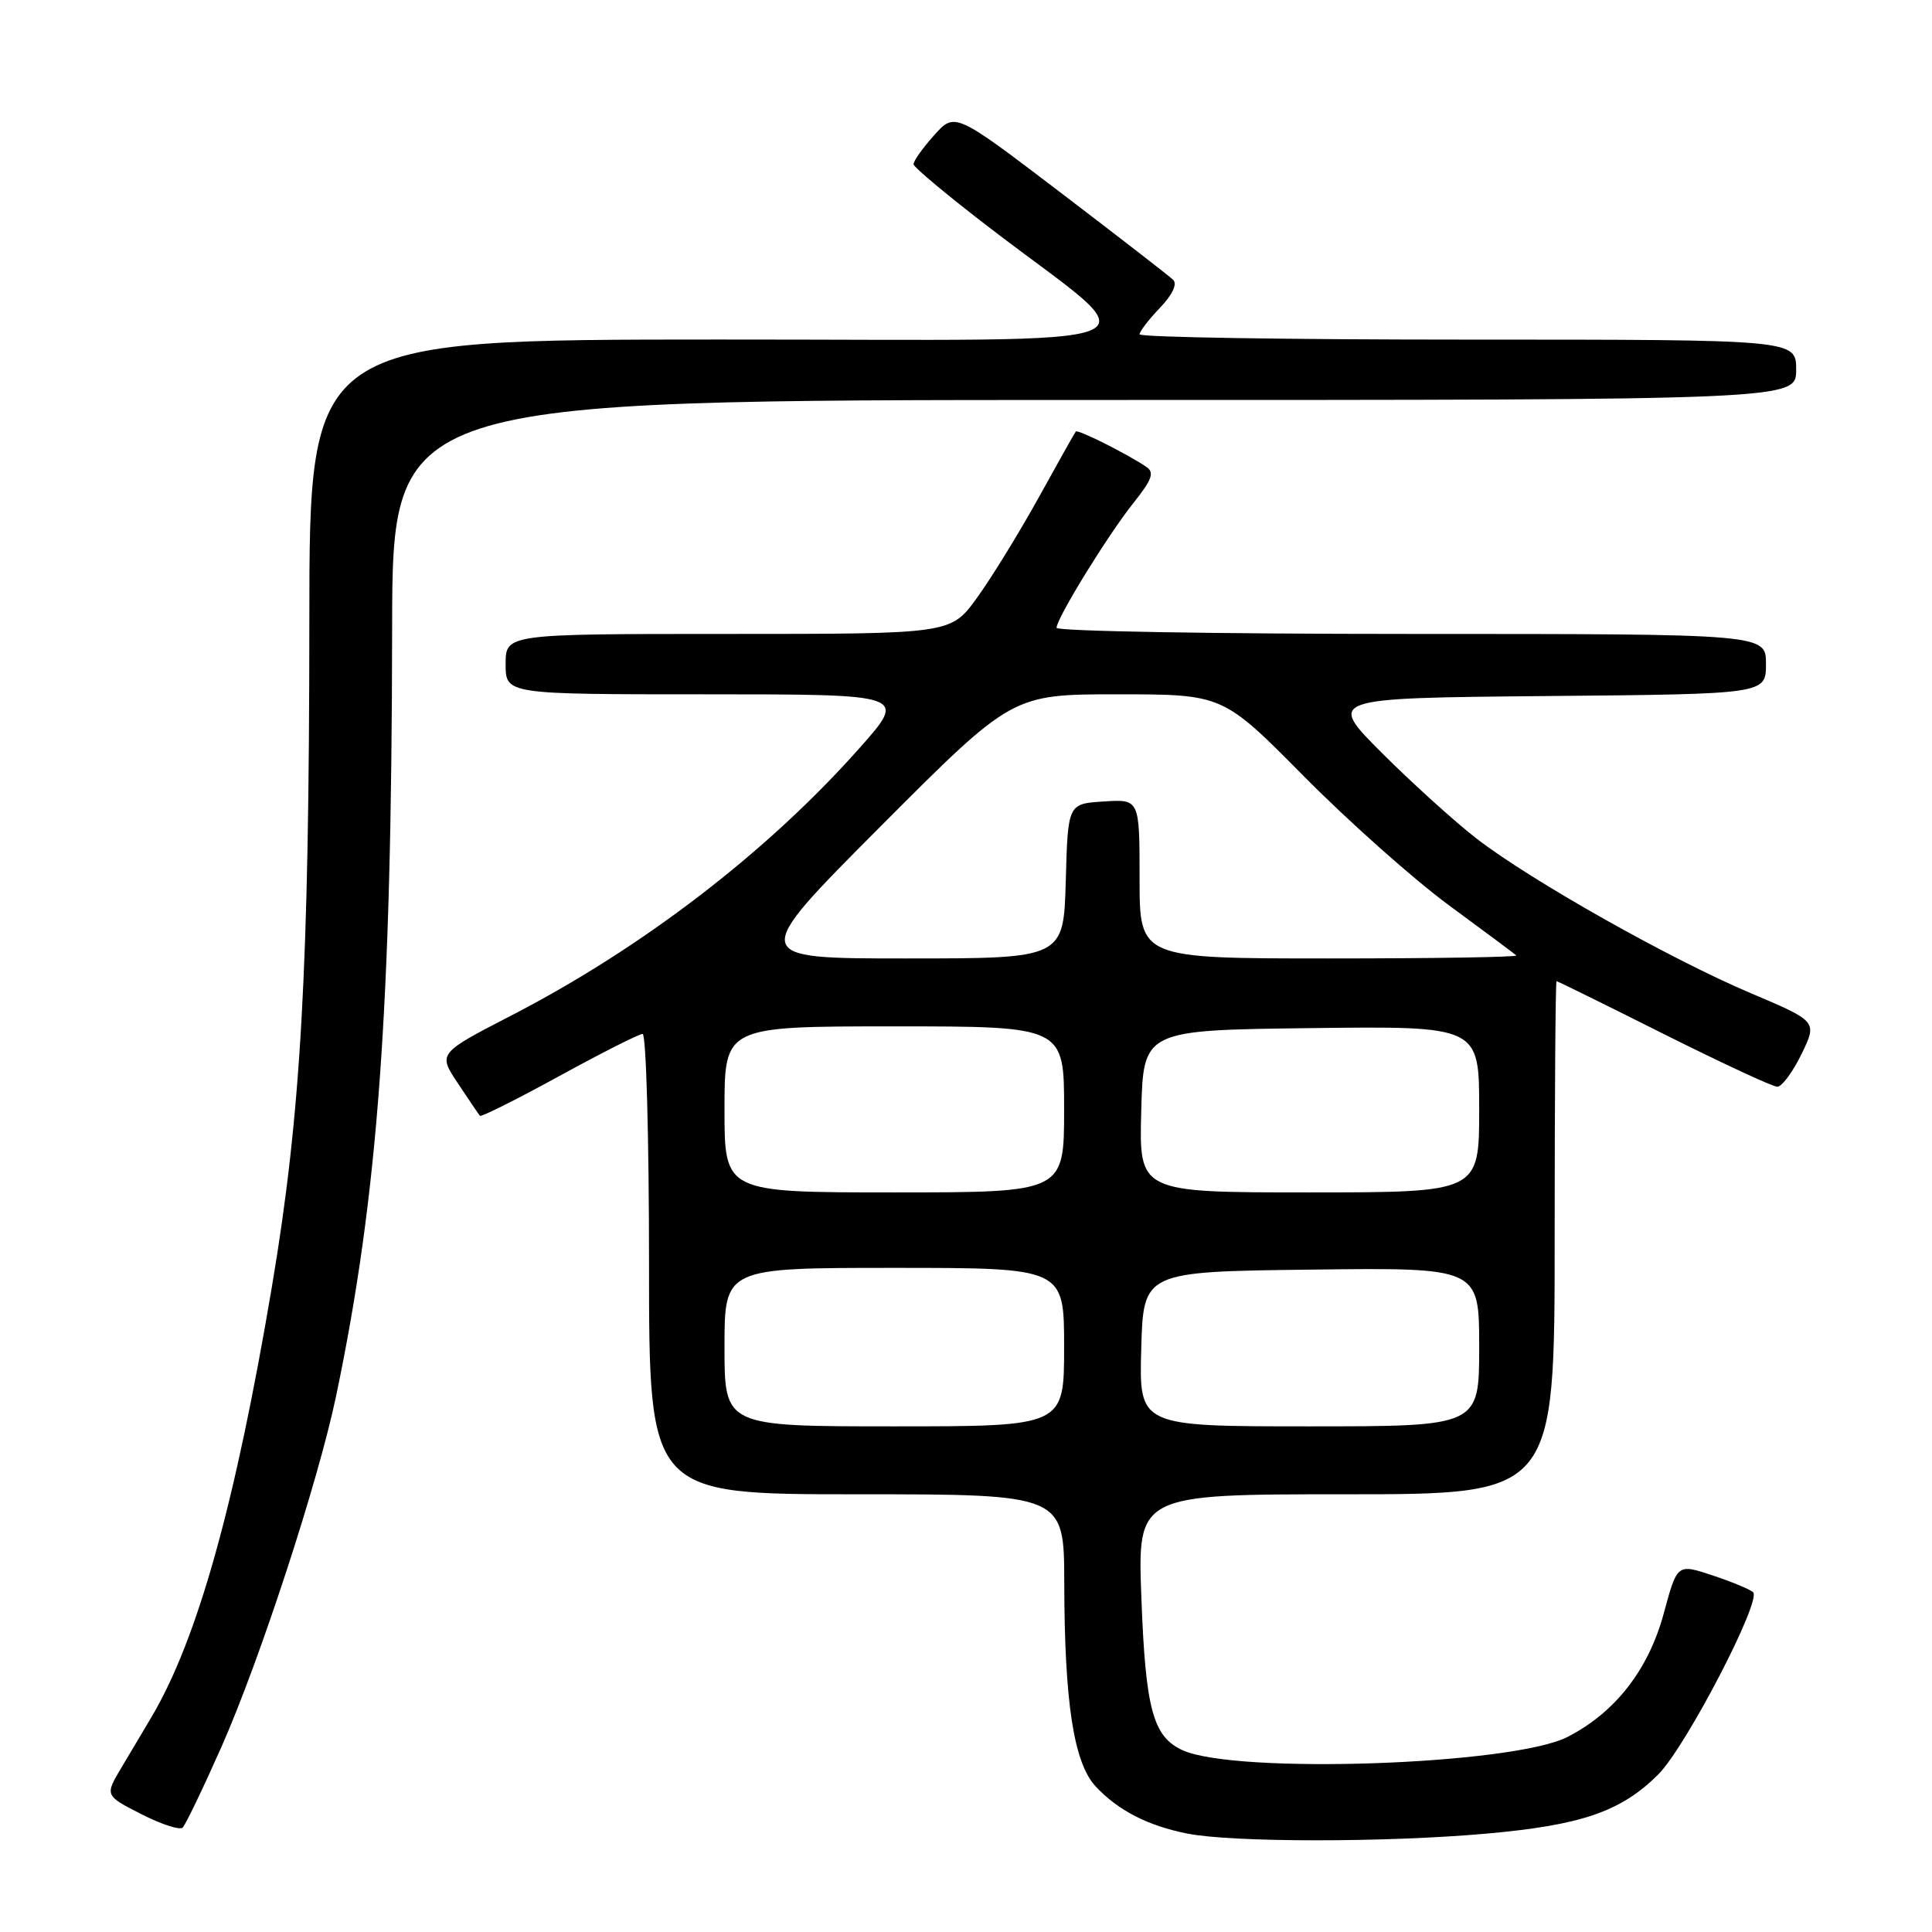<?xml version="1.0" encoding="UTF-8" standalone="no"?>
<!DOCTYPE svg PUBLIC "-//W3C//DTD SVG 1.1//EN" "http://www.w3.org/Graphics/SVG/1.1/DTD/svg11.dtd" >
<svg xmlns="http://www.w3.org/2000/svg" xmlns:xlink="http://www.w3.org/1999/xlink" version="1.1" viewBox="0 0 256 256">
 <g >
 <path fill="currentColor"
d=" M 196.89 242.97 C 209.55 241.85 214.80 240.05 219.74 235.11 C 223.39 231.46 233.48 212.04 232.29 210.97 C 231.85 210.58 229.42 209.58 226.87 208.73 C 222.24 207.20 222.24 207.20 220.46 213.77 C 218.44 221.26 214.01 226.93 207.69 230.16 C 200.41 233.87 163.77 235.13 156.69 231.91 C 152.78 230.12 151.79 226.48 151.24 211.75 C 150.72 198.00 150.72 198.00 178.36 198.00 C 206.00 198.00 206.00 198.00 206.00 164.00 C 206.00 145.30 206.11 130.00 206.25 130.01 C 206.39 130.01 212.78 133.16 220.45 137.01 C 228.13 140.85 234.90 144.00 235.50 144.00 C 236.11 144.00 237.55 142.05 238.71 139.67 C 240.81 135.34 240.81 135.34 231.98 131.60 C 221.33 127.09 202.86 116.68 195.67 111.13 C 192.80 108.91 187.16 103.81 183.14 99.80 C 175.84 92.50 175.84 92.50 204.92 92.23 C 234.00 91.97 234.00 91.97 234.00 87.98 C 234.00 84.00 234.00 84.00 187.00 84.00 C 161.15 84.00 140.00 83.64 140.00 83.19 C 140.00 81.93 146.78 70.92 150.19 66.64 C 152.67 63.53 153.00 62.60 151.88 61.85 C 149.27 60.10 142.81 56.86 142.55 57.18 C 142.40 57.36 140.17 61.33 137.59 66.00 C 135.00 70.67 131.33 76.64 129.43 79.25 C 125.98 84.00 125.98 84.00 96.49 84.00 C 67.00 84.00 67.00 84.00 67.00 88.00 C 67.00 92.00 67.00 92.00 93.60 92.00 C 120.21 92.00 120.21 92.00 113.90 99.11 C 101.71 112.86 85.19 125.55 67.79 134.54 C 58.03 139.58 58.03 139.58 60.67 143.54 C 62.12 145.72 63.43 147.66 63.59 147.85 C 63.74 148.04 68.46 145.68 74.08 142.60 C 79.70 139.52 84.68 137.00 85.15 137.00 C 85.62 137.00 86.00 150.72 86.00 167.50 C 86.00 198.00 86.00 198.00 113.50 198.00 C 141.00 198.00 141.00 198.00 141.02 209.75 C 141.05 225.63 142.28 233.60 145.19 236.72 C 148.16 239.90 152.10 241.92 157.33 242.96 C 163.32 244.14 183.61 244.15 196.89 242.97 Z  M 29.37 231.41 C 34.41 220.03 42.17 196.29 44.53 185.00 C 50.10 158.39 51.90 133.72 51.96 83.25 C 52.00 53.00 52.00 53.00 145.00 53.00 C 238.00 53.00 238.00 53.00 238.00 49.00 C 238.00 45.00 238.00 45.00 194.50 45.00 C 170.57 45.00 151.00 44.69 151.00 44.30 C 151.00 43.92 152.21 42.34 153.69 40.80 C 155.36 39.05 156.03 37.64 155.44 37.07 C 154.92 36.57 148.20 31.36 140.51 25.50 C 126.52 14.85 126.52 14.85 123.76 17.94 C 122.24 19.64 121.02 21.36 121.05 21.77 C 121.08 22.17 125.69 26.02 131.30 30.31 C 152.71 46.72 157.01 44.97 95.25 44.99 C 41.00 45.00 41.00 45.00 40.99 82.25 C 40.97 128.42 39.89 147.56 36.04 170.43 C 31.18 199.29 26.17 217.20 20.09 227.49 C 19.11 229.14 17.32 232.17 16.10 234.20 C 13.89 237.91 13.89 237.91 18.70 240.37 C 21.34 241.72 23.81 242.53 24.20 242.17 C 24.58 241.80 26.91 236.96 29.37 231.41 Z  M 96.00 178.50 C 96.00 168.00 96.00 168.00 118.50 168.00 C 141.00 168.00 141.00 168.00 141.00 178.50 C 141.00 189.00 141.00 189.00 118.50 189.00 C 96.00 189.00 96.00 189.00 96.00 178.50 Z  M 151.22 178.75 C 151.50 168.50 151.50 168.50 173.75 168.23 C 196.00 167.96 196.00 167.96 196.00 178.48 C 196.00 189.00 196.00 189.00 173.47 189.00 C 150.93 189.00 150.93 189.00 151.22 178.75 Z  M 96.00 147.00 C 96.00 136.00 96.00 136.00 118.50 136.00 C 141.00 136.00 141.00 136.00 141.00 147.00 C 141.00 158.00 141.00 158.00 118.50 158.00 C 96.00 158.00 96.00 158.00 96.00 147.00 Z  M 151.22 147.25 C 151.50 136.50 151.50 136.50 173.75 136.23 C 196.00 135.96 196.00 135.96 196.00 146.98 C 196.00 158.00 196.00 158.00 173.47 158.00 C 150.93 158.00 150.93 158.00 151.22 147.25 Z  M 116.68 109.50 C 134.13 92.00 134.13 92.00 148.08 92.00 C 162.03 92.00 162.03 92.00 172.76 102.85 C 178.67 108.82 187.32 116.52 192.00 119.96 C 196.68 123.40 200.69 126.39 200.92 126.60 C 201.15 126.82 190.01 127.00 176.17 127.00 C 151.00 127.00 151.00 127.00 151.00 116.45 C 151.00 105.89 151.00 105.89 146.25 106.20 C 141.50 106.50 141.50 106.50 141.22 116.75 C 140.93 127.00 140.93 127.00 120.08 127.00 C 99.24 127.00 99.24 127.00 116.68 109.50 Z "/>
</g>
</svg>